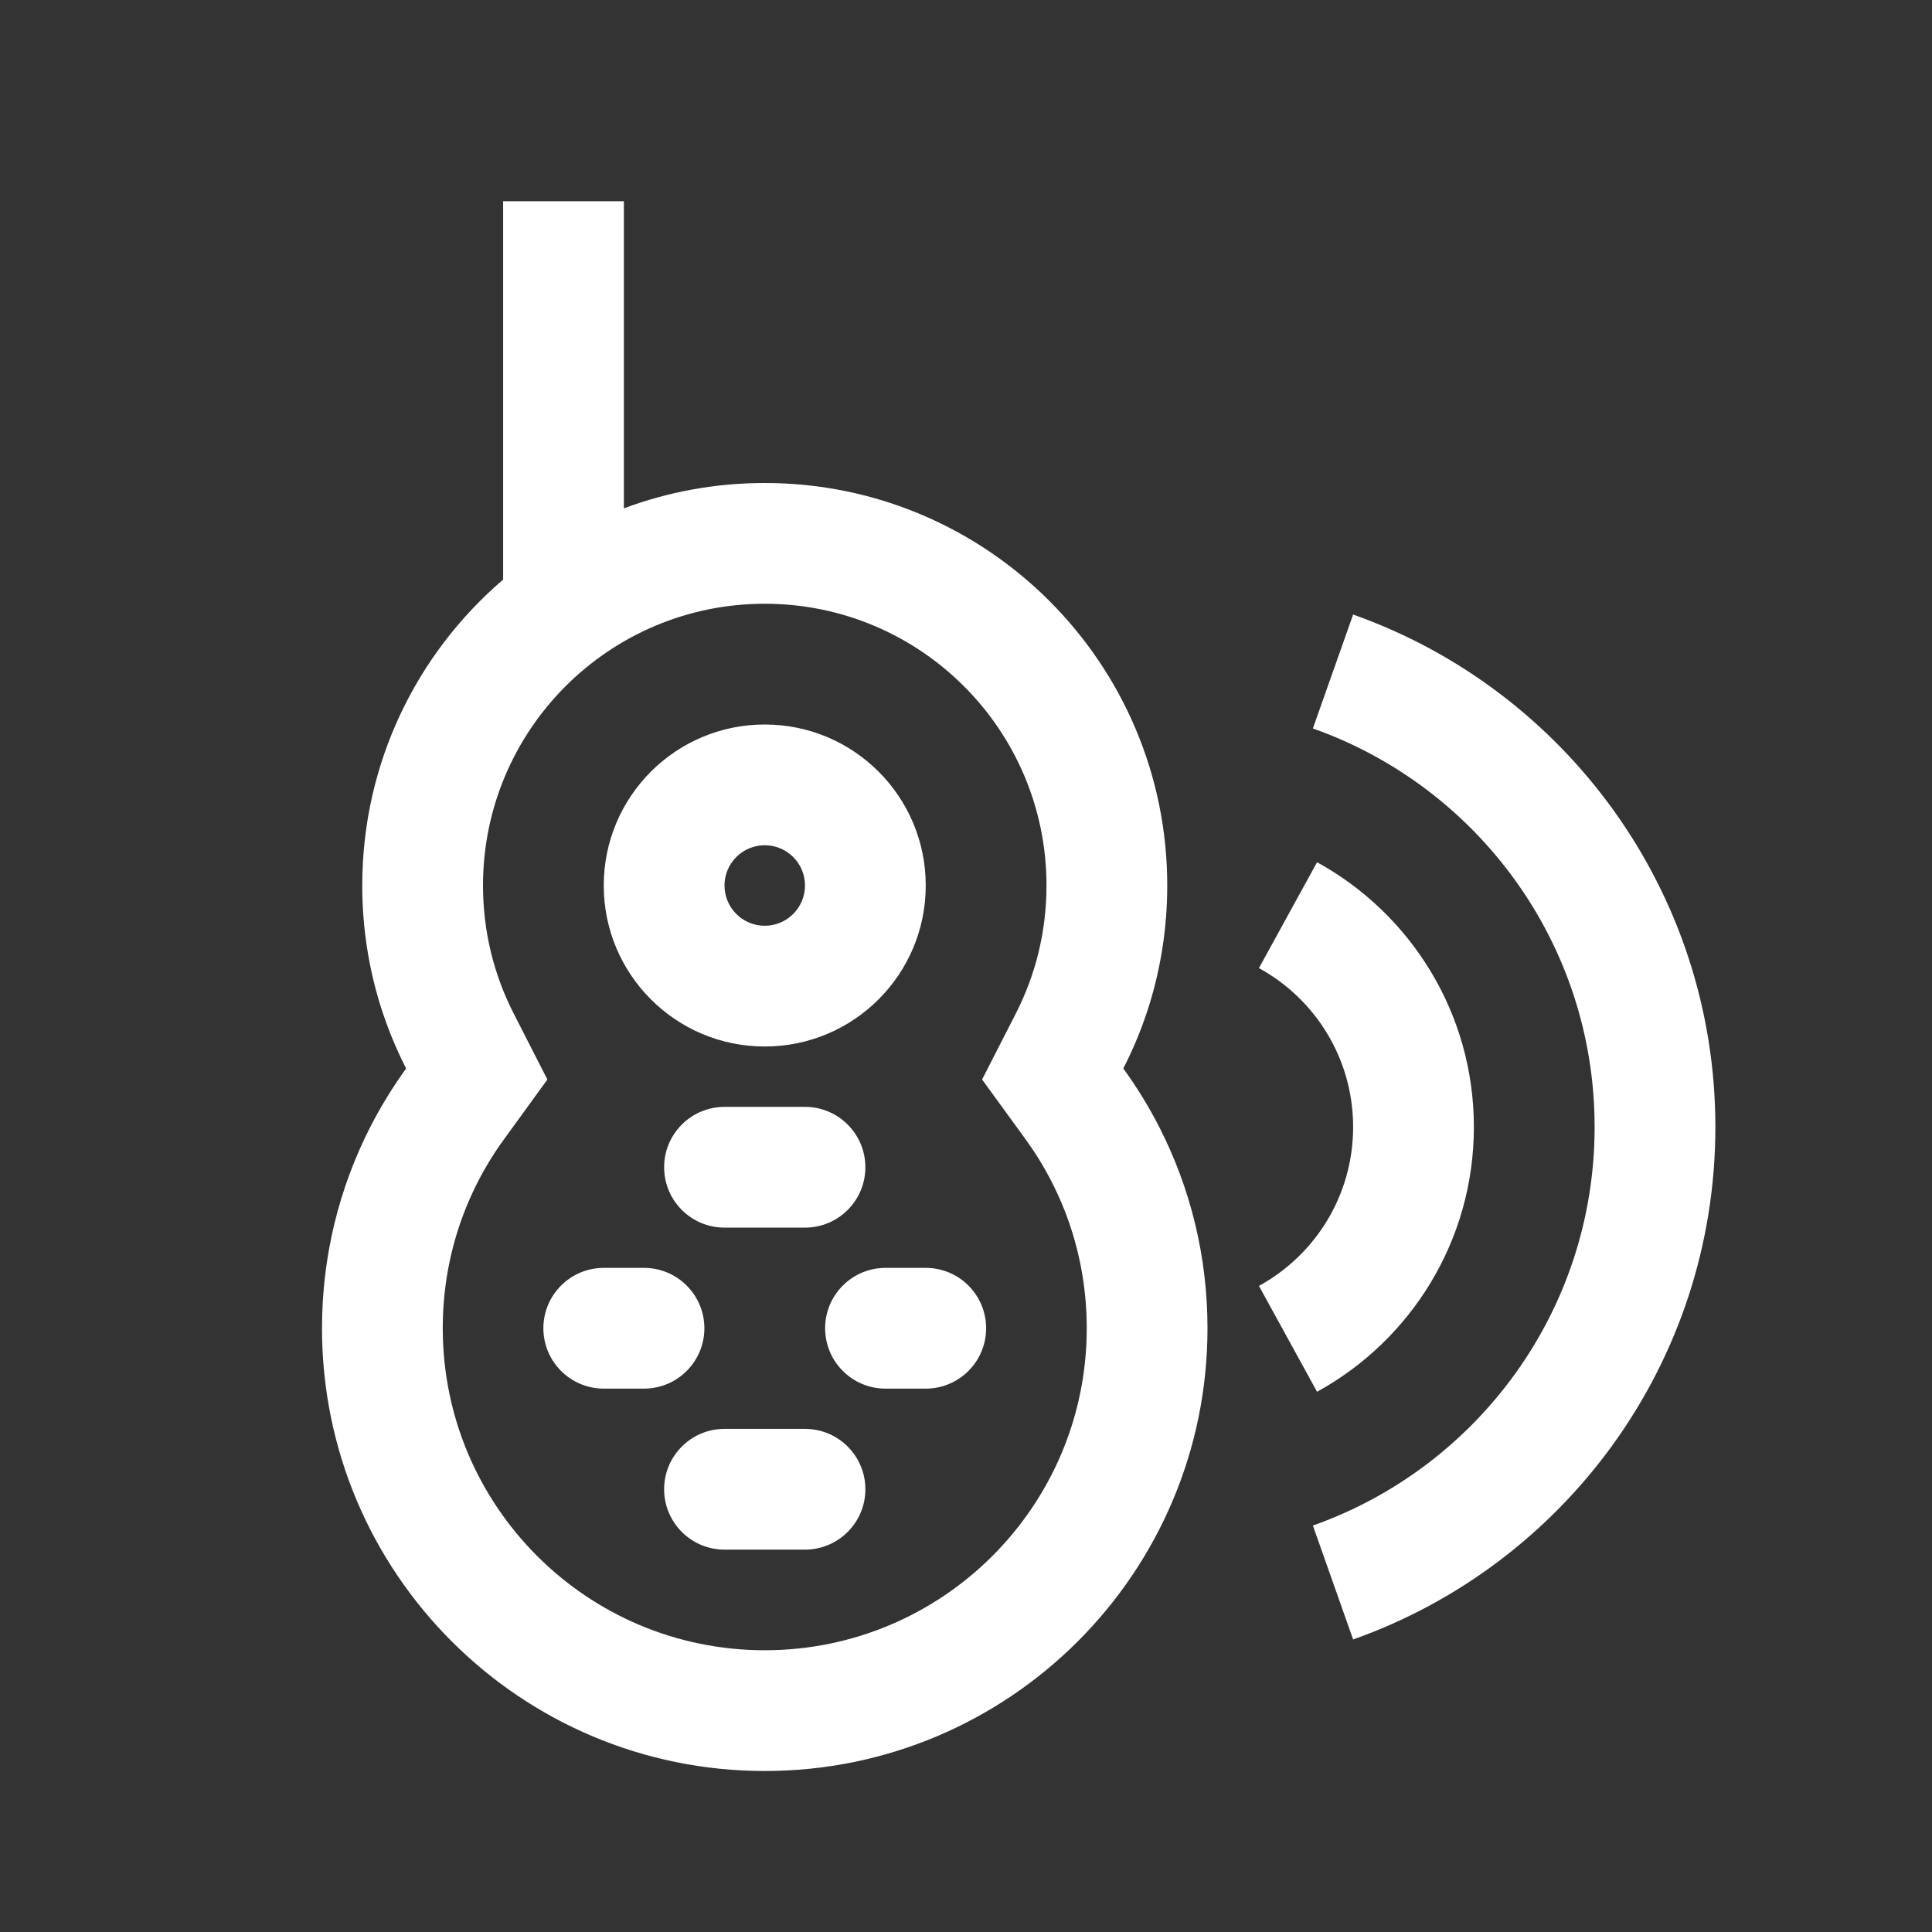 <svg width="24" height="24" viewBox="0 0 24 24" fill="none" xmlns="http://www.w3.org/2000/svg">
<rect x="0" y="0" width="24" height="24" fill="#333333" stroke="none"/>
<path fill-rule="evenodd" clip-rule="evenodd" d="M7.75 6.315C8.295 6.111 8.884 6 9.5 6C12.261 6 14.5 8.239 14.5 11C14.5 11.513 14.423 12.007 14.28 12.473C14.194 12.751 14.085 13.018 13.954 13.273C14.122 13.504 14.272 13.749 14.403 14.005C14.785 14.754 15 15.602 15 16.5C15 19.538 12.538 22 9.5 22C6.462 22 4 19.538 4 16.5C4 15.602 4.215 14.754 4.597 14.005C4.728 13.749 4.878 13.504 5.045 13.273C4.915 13.018 4.806 12.751 4.72 12.473C4.577 12.007 4.5 11.513 4.5 11C4.5 9.479 5.179 8.117 6.25 7.2V2.5H7.75V6.315ZM6.26 14.154L6.8 13.41L6.381 12.59C6.138 12.115 6 11.576 6 11C6 9.067 7.567 7.5 9.5 7.5C11.433 7.5 13 9.067 13 11C13 11.576 12.862 12.115 12.619 12.59L12.2 13.41L12.741 14.154C13.219 14.813 13.5 15.621 13.5 16.5C13.5 18.709 11.709 20.5 9.5 20.5C7.291 20.5 5.5 18.709 5.5 16.5C5.5 15.621 5.781 14.813 6.26 14.154ZM9.5 11.5C9.776 11.5 10 11.276 10 11C10 10.724 9.776 10.5 9.5 10.5C9.224 10.5 9 10.724 9 11C9 11.276 9.224 11.5 9.5 11.5ZM9.5 13C10.605 13 11.5 12.105 11.5 11C11.5 9.895 10.605 9 9.5 9C8.395 9 7.5 9.895 7.5 11C7.5 12.105 8.395 13 9.5 13ZM9 13.75C8.586 13.75 8.25 14.086 8.25 14.5C8.25 14.914 8.586 15.25 9 15.25H10C10.414 15.25 10.75 14.914 10.75 14.5C10.75 14.086 10.414 13.75 10 13.75H9ZM7.5 15.75C7.086 15.75 6.75 16.086 6.75 16.5C6.75 16.914 7.086 17.25 7.5 17.25H8C8.414 17.25 8.75 16.914 8.75 16.5C8.75 16.086 8.414 15.75 8 15.75H7.5ZM11 15.75C10.586 15.75 10.25 16.086 10.25 16.5C10.25 16.914 10.586 17.25 11 17.25H11.5C11.914 17.25 12.25 16.914 12.25 16.5C12.25 16.086 11.914 15.75 11.5 15.75H11ZM9 17.75C8.586 17.75 8.25 18.086 8.25 18.5C8.25 18.914 8.586 19.25 9 19.25H10C10.414 19.25 10.75 18.914 10.75 18.5C10.75 18.086 10.414 17.75 10 17.75H9ZM16.809 14C16.809 13.15 16.338 12.409 15.639 12.026L16.361 10.711C17.52 11.347 18.309 12.581 18.309 14C18.309 15.419 17.52 16.653 16.361 17.289L15.639 15.974C16.338 15.591 16.809 14.85 16.809 14ZM16.309 9.049C18.349 9.77 19.809 11.715 19.809 14C19.809 16.285 18.349 18.23 16.309 18.951L16.809 20.366C19.429 19.439 21.309 16.94 21.309 14C21.309 11.06 19.429 8.561 16.809 7.634L16.309 9.049Z" fill="white"/>
</svg>
